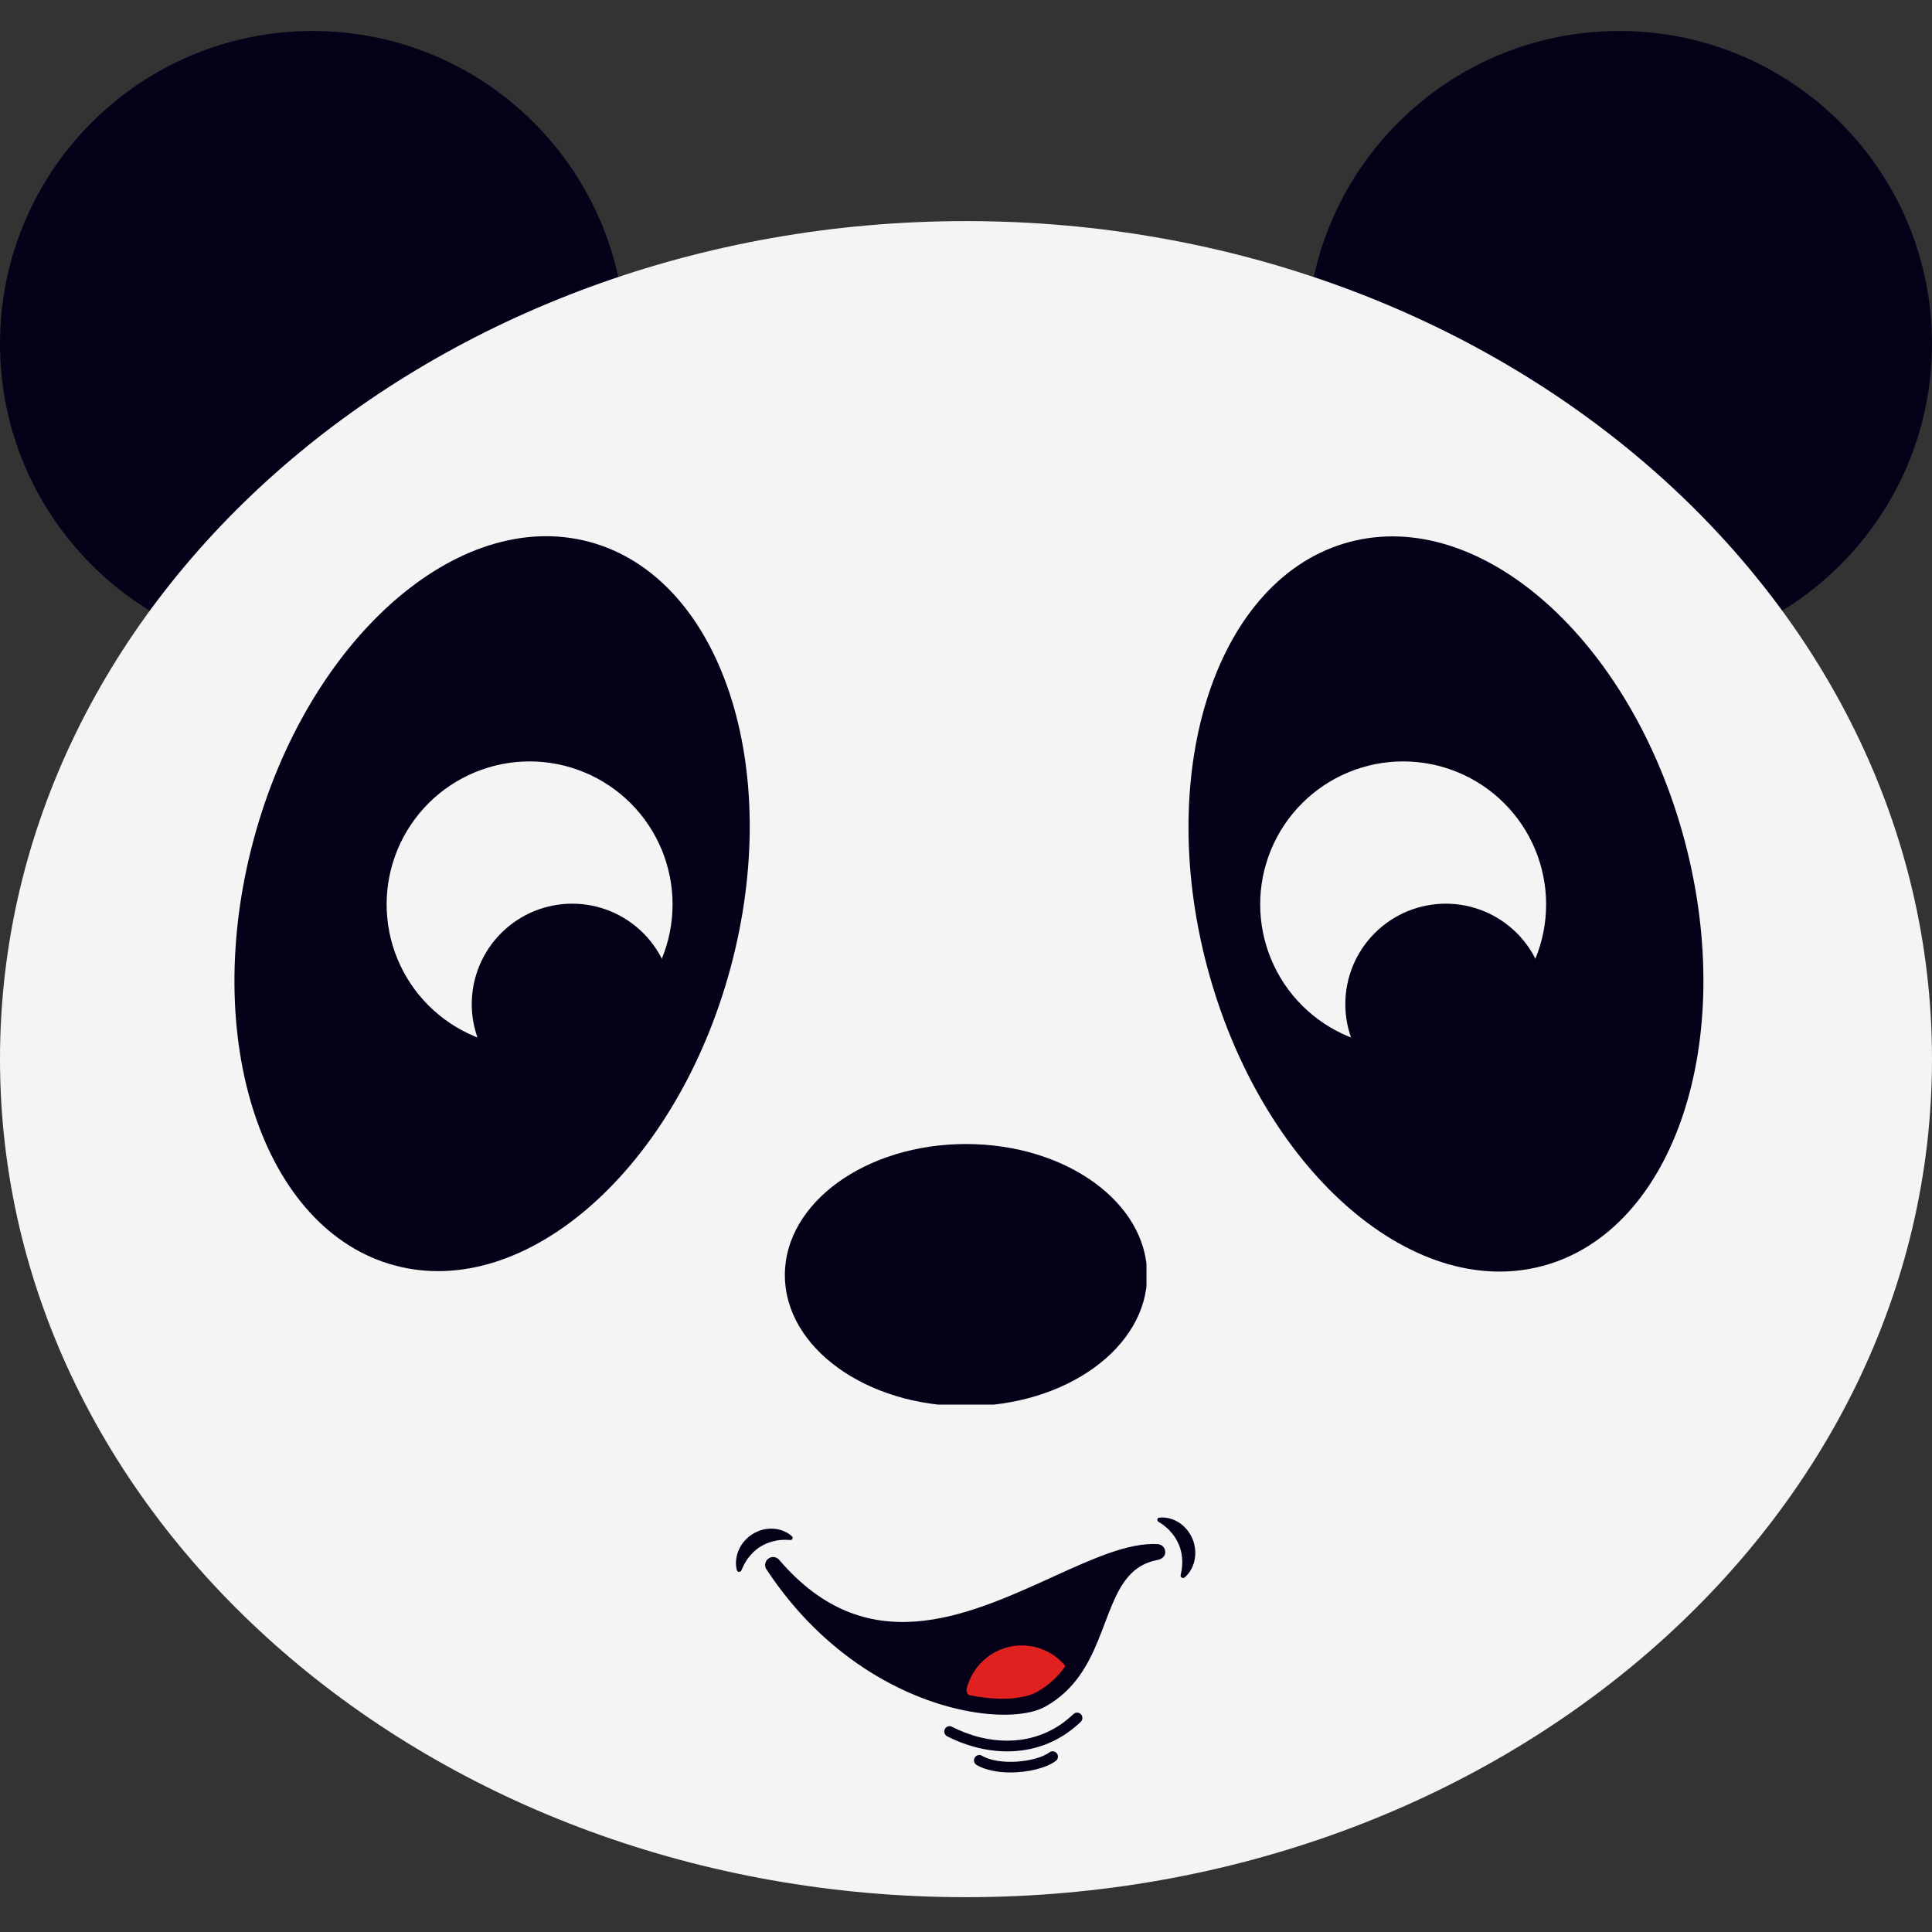 <svg xmlns="http://www.w3.org/2000/svg" xmlns:xlink="http://www.w3.org/1999/xlink" width="500" zoomAndPan="magnify" viewBox="0 0 375 375" height="500" preserveAspectRatio="xMidYMid meet" version="1.0"><rect x="0" y="0" width="375" height="375" fill="#333333" stroke="none"/><defs><clipPath id="605e8bfdac"><path d="M 0 6.016 L 121.391 6.016 L 121.391 127.406 L 0 127.406 Z M 0 6.016 " clip-rule="nonzero"/></clipPath><clipPath id="b3b900ffbd"><path d="M 60.695 6.016 C 27.176 6.016 0 33.191 0 66.711 C 0 100.234 27.176 127.406 60.695 127.406 C 94.215 127.406 121.391 100.234 121.391 66.711 C 121.391 33.191 94.215 6.016 60.695 6.016 " clip-rule="nonzero"/></clipPath><clipPath id="8f00d3e30a"><path d="M 253.609 6.016 L 375 6.016 L 375 127.406 L 253.609 127.406 Z M 253.609 6.016 " clip-rule="nonzero"/></clipPath><clipPath id="cf12e24eb1"><path d="M 314.305 6.016 C 280.785 6.016 253.609 33.191 253.609 66.711 C 253.609 100.234 280.785 127.406 314.305 127.406 C 347.824 127.406 375 100.234 375 66.711 C 375 33.191 347.824 6.016 314.305 6.016 " clip-rule="nonzero"/></clipPath><clipPath id="4720148a0d"><path d="M 0 42.914 L 375 42.914 L 375 369 L 0 369 Z M 0 42.914 " clip-rule="nonzero"/></clipPath><clipPath id="922396a8bb"><path d="M 187.5 42.914 C 83.945 42.914 0 115.738 0 205.578 C 0 295.414 83.945 368.242 187.5 368.242 C 291.055 368.242 375 295.414 375 205.578 C 375 115.738 291.055 42.914 187.5 42.914 " clip-rule="nonzero"/></clipPath><clipPath id="883e12c4e4"><path d="M 230 104 L 331 104 L 331 247 L 230 247 Z M 230 104 " clip-rule="nonzero"/></clipPath><clipPath id="0f24ec224e"><path d="M 215.598 117.566 L 308.938 92.648 L 346.738 234.266 L 253.398 259.184 Z M 215.598 117.566 " clip-rule="nonzero"/></clipPath><clipPath id="a48e14e4ed"><path d="M 261.906 105.203 C 236.328 112.031 223.996 149.023 234.352 187.824 C 244.711 226.629 273.84 252.551 299.414 245.723 C 324.988 238.898 337.324 201.906 326.969 163.102 C 316.609 124.301 287.48 98.379 261.906 105.203 " clip-rule="nonzero"/></clipPath><clipPath id="ca11be35ee"><path d="M 45 104 L 146 104 L 146 247 L 45 247 Z M 45 104 " clip-rule="nonzero"/></clipPath><clipPath id="bd3d117dbf"><path d="M 68.156 92.719 L 161.438 117.852 L 123.301 259.379 L 30.023 234.246 Z M 68.156 92.719 " clip-rule="nonzero"/></clipPath><clipPath id="26f8aaf42a"><path d="M 114.434 105.188 C 88.875 98.301 59.688 124.152 49.238 162.934 C 38.789 201.711 51.035 238.73 76.594 245.617 C 102.152 252.504 131.344 226.652 141.793 187.871 C 152.242 149.094 139.992 112.074 114.434 105.188 " clip-rule="nonzero"/></clipPath><clipPath id="72854436c7"><path d="M 152.34 222.055 L 223 222.055 L 223 273 L 152.34 273 Z M 152.34 222.055 " clip-rule="nonzero"/></clipPath><clipPath id="91dc8e4304"><path d="M 187.5 222.055 C 168.082 222.055 152.34 233.445 152.34 247.492 C 152.34 261.543 168.082 272.934 187.5 272.934 C 206.918 272.934 222.66 261.543 222.66 247.492 C 222.66 233.445 206.918 222.055 187.5 222.055 " clip-rule="nonzero"/></clipPath><clipPath id="1e17571009"><path d="M 75.043 147.789 L 130.543 147.789 L 130.543 203.289 L 75.043 203.289 Z M 75.043 147.789 " clip-rule="nonzero"/></clipPath><clipPath id="0520537eb4"><path d="M 91.566 175.402 L 130.566 175.402 L 130.566 214.402 L 91.566 214.402 Z M 91.566 175.402 " clip-rule="nonzero"/></clipPath><clipPath id="818b7d70a3"><path d="M 142.816 294.527 L 232.066 294.527 L 232.066 344.027 L 142.816 344.027 Z M 142.816 294.527 " clip-rule="nonzero"/></clipPath><clipPath id="a94c95e011"><path d="M 244.602 147.789 L 300.102 147.789 L 300.102 203.289 L 244.602 203.289 Z M 244.602 147.789 " clip-rule="nonzero"/></clipPath><clipPath id="395ae45747"><path d="M 261.125 175.402 L 300.125 175.402 L 300.125 214.402 L 261.125 214.402 Z M 261.125 175.402 " clip-rule="nonzero"/></clipPath></defs><g clip-path="url(#605e8bfdac)"><g clip-path="url(#b3b900ffbd)"><path fill="#050119" d="M 0 6.016 L 121.391 6.016 L 121.391 127.406 L 0 127.406 Z M 0 6.016 " fill-opacity="1" fill-rule="nonzero"/></g></g><g clip-path="url(#8f00d3e30a)"><g clip-path="url(#cf12e24eb1)"><path fill="#050119" d="M 253.609 6.016 L 375 6.016 L 375 127.406 L 253.609 127.406 Z M 253.609 6.016 " fill-opacity="1" fill-rule="nonzero"/></g></g><g clip-path="url(#4720148a0d)"><g clip-path="url(#922396a8bb)"><path fill="#f4f4f4" d="M 0 42.914 L 376.434 42.914 L 376.434 369.375 L 0 369.375 Z M 0 42.914 " fill-opacity="1" fill-rule="nonzero"/></g></g><g clip-path="url(#883e12c4e4)"><g clip-path="url(#0f24ec224e)"><g clip-path="url(#a48e14e4ed)"><path fill="#050119" d="M 215.598 117.566 L 308.938 92.648 L 346.738 234.266 L 253.398 259.184 Z M 215.598 117.566 " fill-opacity="1" fill-rule="nonzero"/></g></g></g><g clip-path="url(#ca11be35ee)"><g clip-path="url(#bd3d117dbf)"><g clip-path="url(#26f8aaf42a)"><path fill="#050119" d="M 68.156 92.719 L 161.438 117.852 L 123.301 259.379 L 30.023 234.246 Z M 68.156 92.719 " fill-opacity="1" fill-rule="nonzero"/></g></g></g><g clip-path="url(#72854436c7)"><g clip-path="url(#91dc8e4304)"><path fill="#050119" d="M 152.34 222.055 L 222.531 222.055 L 222.531 272.625 L 152.34 272.625 Z M 152.34 222.055 " fill-opacity="1" fill-rule="nonzero"/></g></g><g clip-path="url(#1e17571009)"><path fill="#f4f4f4" d="M 130.543 175.539 C 130.543 176.445 130.5 177.355 130.41 178.258 C 130.32 179.164 130.188 180.062 130.012 180.953 C 129.832 181.844 129.613 182.723 129.348 183.594 C 129.086 184.465 128.781 185.316 128.434 186.156 C 128.082 186.996 127.695 187.816 127.266 188.621 C 126.84 189.422 126.371 190.199 125.867 190.957 C 125.363 191.711 124.82 192.441 124.246 193.145 C 123.668 193.844 123.059 194.52 122.418 195.16 C 121.773 195.805 121.102 196.414 120.398 196.988 C 119.695 197.566 118.969 198.105 118.211 198.613 C 117.457 199.117 116.676 199.582 115.875 200.012 C 115.074 200.441 114.254 200.828 113.414 201.176 C 112.574 201.523 111.719 201.828 110.848 202.094 C 109.98 202.355 109.098 202.578 108.207 202.754 C 107.316 202.934 106.418 203.066 105.516 203.156 C 104.609 203.242 103.703 203.289 102.793 203.289 C 101.887 203.289 100.98 203.242 100.074 203.156 C 99.168 203.066 98.273 202.934 97.379 202.754 C 96.488 202.578 95.609 202.355 94.738 202.094 C 93.867 201.828 93.016 201.523 92.176 201.176 C 91.336 200.828 90.516 200.441 89.711 200.012 C 88.91 199.582 88.133 199.117 87.379 198.613 C 86.621 198.105 85.891 197.566 85.191 196.988 C 84.488 196.414 83.816 195.805 83.172 195.16 C 82.527 194.52 81.918 193.844 81.344 193.145 C 80.766 192.441 80.227 191.711 79.723 190.957 C 79.215 190.199 78.75 189.422 78.32 188.621 C 77.891 187.816 77.504 186.996 77.156 186.156 C 76.809 185.316 76.504 184.465 76.238 183.594 C 75.977 182.723 75.754 181.844 75.578 180.953 C 75.398 180.062 75.266 179.164 75.18 178.258 C 75.09 177.355 75.043 176.445 75.043 175.539 C 75.043 174.629 75.09 173.723 75.18 172.816 C 75.266 171.914 75.398 171.016 75.578 170.125 C 75.754 169.234 75.977 168.352 76.238 167.484 C 76.504 166.613 76.809 165.758 77.156 164.918 C 77.504 164.078 77.891 163.258 78.32 162.457 C 78.75 161.656 79.215 160.875 79.723 160.121 C 80.227 159.367 80.766 158.637 81.344 157.934 C 81.918 157.23 82.527 156.559 83.172 155.918 C 83.816 155.273 84.488 154.664 85.191 154.086 C 85.891 153.512 86.621 152.969 87.379 152.465 C 88.133 151.961 88.91 151.492 89.711 151.066 C 90.516 150.637 91.336 150.25 92.176 149.902 C 93.016 149.555 93.867 149.246 94.738 148.984 C 95.609 148.719 96.488 148.5 97.379 148.32 C 98.273 148.145 99.168 148.012 100.074 147.922 C 100.98 147.832 101.887 147.789 102.793 147.789 C 103.703 147.789 104.609 147.832 105.516 147.922 C 106.418 148.012 107.316 148.145 108.207 148.32 C 109.098 148.5 109.98 148.719 110.848 148.984 C 111.719 149.246 112.574 149.555 113.414 149.902 C 114.254 150.25 115.074 150.637 115.875 151.066 C 116.676 151.492 117.457 151.961 118.211 152.465 C 118.969 152.969 119.695 153.512 120.398 154.086 C 121.102 154.664 121.773 155.273 122.418 155.918 C 123.059 156.559 123.668 157.23 124.246 157.934 C 124.82 158.637 125.363 159.367 125.867 160.121 C 126.371 160.875 126.84 161.656 127.266 162.457 C 127.695 163.258 128.082 164.078 128.434 164.918 C 128.781 165.758 129.086 166.613 129.348 167.484 C 129.613 168.352 129.832 169.234 130.012 170.125 C 130.188 171.016 130.32 171.914 130.41 172.816 C 130.5 173.723 130.543 174.629 130.543 175.539 Z M 130.543 175.539 " fill-opacity="1" fill-rule="nonzero"/></g><g clip-path="url(#0520537eb4)"><path fill="#050119" d="M 130.566 194.902 C 130.566 195.539 130.535 196.176 130.473 196.812 C 130.41 197.449 130.316 198.078 130.191 198.707 C 130.066 199.332 129.914 199.949 129.727 200.562 C 129.543 201.172 129.328 201.773 129.082 202.363 C 128.84 202.953 128.566 203.531 128.266 204.094 C 127.965 204.656 127.637 205.203 127.281 205.734 C 126.926 206.266 126.547 206.777 126.141 207.273 C 125.734 207.766 125.309 208.238 124.855 208.691 C 124.402 209.141 123.93 209.57 123.438 209.977 C 122.945 210.379 122.434 210.762 121.902 211.113 C 121.371 211.469 120.824 211.797 120.258 212.098 C 119.695 212.398 119.121 212.672 118.531 212.918 C 117.938 213.16 117.34 213.375 116.727 213.562 C 116.117 213.746 115.496 213.902 114.871 214.027 C 114.246 214.152 113.613 214.246 112.977 214.309 C 112.344 214.371 111.707 214.402 111.066 214.402 C 110.43 214.402 109.793 214.371 109.156 214.309 C 108.52 214.246 107.891 214.152 107.262 214.027 C 106.637 213.902 106.02 213.746 105.406 213.562 C 104.797 213.375 104.195 213.16 103.605 212.918 C 103.016 212.672 102.438 212.398 101.875 212.098 C 101.312 211.797 100.766 211.469 100.234 211.113 C 99.703 210.762 99.191 210.379 98.695 209.977 C 98.203 209.57 97.73 209.141 97.277 208.691 C 96.828 208.238 96.398 207.766 95.992 207.273 C 95.59 206.777 95.207 206.266 94.852 205.734 C 94.5 205.203 94.172 204.656 93.871 204.094 C 93.57 203.531 93.297 202.953 93.051 202.363 C 92.809 201.773 92.594 201.172 92.406 200.562 C 92.223 199.949 92.066 199.332 91.941 198.707 C 91.816 198.078 91.723 197.449 91.66 196.812 C 91.598 196.176 91.566 195.539 91.566 194.902 C 91.566 194.262 91.598 193.625 91.66 192.988 C 91.723 192.355 91.816 191.723 91.941 191.098 C 92.066 190.469 92.223 189.852 92.406 189.242 C 92.594 188.629 92.809 188.027 93.051 187.438 C 93.297 186.848 93.57 186.273 93.871 185.707 C 94.172 185.145 94.5 184.598 94.852 184.066 C 95.207 183.535 95.59 183.023 95.992 182.531 C 96.398 182.035 96.828 181.562 97.277 181.113 C 97.73 180.66 98.203 180.234 98.695 179.828 C 99.191 179.422 99.703 179.043 100.234 178.688 C 100.766 178.332 101.312 178.004 101.875 177.703 C 102.438 177.402 103.016 177.129 103.605 176.887 C 104.195 176.641 104.797 176.426 105.406 176.242 C 106.02 176.055 106.637 175.898 107.262 175.777 C 107.891 175.652 108.52 175.559 109.156 175.496 C 109.793 175.434 110.43 175.402 111.066 175.402 C 111.707 175.402 112.344 175.434 112.977 175.496 C 113.613 175.559 114.246 175.652 114.871 175.777 C 115.496 175.898 116.117 176.055 116.727 176.242 C 117.34 176.426 117.938 176.641 118.531 176.887 C 119.121 177.129 119.695 177.402 120.258 177.703 C 120.824 178.004 121.371 178.332 121.902 178.688 C 122.434 179.043 122.945 179.422 123.438 179.828 C 123.93 180.234 124.402 180.66 124.855 181.113 C 125.309 181.562 125.734 182.035 126.141 182.531 C 126.547 183.023 126.926 183.535 127.281 184.066 C 127.637 184.598 127.965 185.145 128.266 185.707 C 128.566 186.273 128.84 186.848 129.082 187.438 C 129.328 188.027 129.543 188.629 129.727 189.242 C 129.914 189.852 130.066 190.469 130.191 191.098 C 130.316 191.723 130.41 192.355 130.473 192.988 C 130.535 193.625 130.566 194.262 130.566 194.902 Z M 130.566 194.902 " fill-opacity="1" fill-rule="nonzero"/></g><g clip-path="url(#818b7d70a3)"><path fill="#050119" d="M 203.715 340.121 C 201.059 342.07 193.957 342.77 190.602 340.789 C 190.109 340.5 189.48 340.668 189.191 341.16 C 188.906 341.656 189.07 342.293 189.562 342.582 C 191.273 343.59 193.68 344.035 196.137 344.035 C 199.539 344.035 203.039 343.184 204.922 341.801 C 205.383 341.465 205.484 340.812 205.152 340.352 C 204.816 339.887 204.172 339.785 203.715 340.121 Z M 209.812 332.742 C 209.418 332.324 208.77 332.309 208.355 332.703 C 201.02 339.719 191.367 338.578 184.781 335.164 C 184.277 334.902 183.656 335.105 183.395 335.613 C 183.137 336.125 183.336 336.75 183.84 337.012 C 187.195 338.746 191.281 339.941 195.512 339.941 C 200.375 339.941 205.43 338.359 209.773 334.207 C 210.184 333.812 210.203 333.156 209.812 332.742 Z M 224.723 299.711 C 219.031 299.391 212.219 302.492 204.328 306.082 C 187.367 313.797 168.141 322.539 151.227 302.754 C 150.668 302.105 149.695 302.031 149.051 302.594 C 148.402 303.156 148.332 304.137 148.887 304.789 C 160.043 321.637 175.227 329.516 187.004 331.957 C 194.047 333.418 199.871 332.934 202.883 331.258 C 205.785 329.645 207.906 327.547 209.555 325.219 C 215.707 316.52 215.266 304.613 224.551 302.816 C 225.391 302.656 226.129 302.207 226.176 301.352 C 226.223 300.496 225.574 299.762 224.723 299.711 Z M 144.246 304.043 C 144.312 303.898 144.379 303.758 144.457 303.625 L 144.688 303.227 C 144.824 302.957 145.016 302.723 145.168 302.48 C 145.52 302.023 145.879 301.598 146.277 301.223 C 146.684 300.855 147.098 300.512 147.559 300.23 C 148.473 299.66 149.48 299.25 150.609 299.047 L 150.824 299 L 151.039 298.973 C 151.184 298.961 151.332 298.934 151.48 298.918 C 151.777 298.914 152.09 298.867 152.402 298.875 C 152.719 298.875 153.043 298.891 153.379 298.918 C 153.383 298.918 153.387 298.918 153.391 298.918 C 153.785 298.953 154.012 298.461 153.719 298.191 C 153.441 297.934 153.129 297.711 152.801 297.516 C 152.473 297.32 152.117 297.184 151.758 297.039 C 151.574 296.973 151.387 296.934 151.195 296.883 L 150.91 296.812 C 150.816 296.793 150.719 296.785 150.621 296.77 C 149.062 296.535 147.395 296.918 146.035 297.781 C 145.348 298.211 144.754 298.777 144.25 299.398 C 143.754 300.035 143.387 300.762 143.137 301.508 C 143.082 301.699 143.039 301.895 142.992 302.086 C 142.973 302.18 142.945 302.273 142.93 302.371 C 142.918 302.465 142.91 302.566 142.898 302.664 C 142.879 302.855 142.852 303.047 142.848 303.238 C 142.844 303.43 142.848 303.625 142.863 303.816 C 142.887 304.121 142.934 304.43 143.008 304.723 C 143.121 305.18 143.746 305.227 143.918 304.793 C 144.02 304.531 144.129 304.281 144.246 304.043 Z M 229.332 304.895 C 229.359 304.734 229.387 304.582 229.402 304.426 L 229.441 303.969 C 229.484 303.672 229.465 303.367 229.48 303.082 C 229.461 302.5 229.414 301.945 229.305 301.406 C 229.184 300.871 229.043 300.348 228.832 299.848 C 228.418 298.852 227.832 297.926 227.035 297.098 L 226.887 296.934 L 226.727 296.785 C 226.617 296.688 226.508 296.582 226.395 296.484 C 226.16 296.305 225.93 296.086 225.672 295.906 C 225.414 295.719 225.141 295.547 224.855 295.367 C 224.852 295.367 224.848 295.367 224.844 295.363 C 224.504 295.16 224.602 294.625 224.996 294.578 C 225.371 294.531 225.75 294.531 226.133 294.566 C 226.512 294.602 226.879 294.695 227.254 294.793 C 227.441 294.844 227.617 294.922 227.801 294.992 L 228.074 295.102 C 228.164 295.141 228.246 295.191 228.336 295.238 C 229.738 295.961 230.875 297.246 231.484 298.75 C 231.797 299.5 231.953 300.309 232.004 301.113 C 232.039 301.922 231.922 302.727 231.695 303.48 C 231.629 303.668 231.551 303.852 231.48 304.031 C 231.441 304.121 231.41 304.215 231.367 304.301 C 231.32 304.391 231.27 304.473 231.227 304.559 C 231.129 304.727 231.039 304.898 230.934 305.059 C 230.824 305.215 230.711 305.371 230.59 305.516 C 230.391 305.754 230.18 305.977 229.949 306.172 C 229.594 306.477 229.055 306.148 229.168 305.691 C 229.234 305.422 229.289 305.156 229.332 304.895 " fill-opacity="1" fill-rule="nonzero"/></g><path fill="#e12020" d="M 206.805 323.379 C 205.43 325.316 203.664 327.07 201.242 328.414 C 198.73 329.812 193.875 330.215 188.004 328.996 C 187.668 328.664 187.527 328.16 187.656 327.676 C 188.719 323.594 192.059 320.301 196.457 319.539 C 200.48 318.844 204.363 320.434 206.805 323.379 " fill-opacity="1" fill-rule="nonzero"/><g clip-path="url(#a94c95e011)"><path fill="#f4f4f4" d="M 300.102 175.539 C 300.102 176.445 300.059 177.355 299.969 178.258 C 299.879 179.164 299.746 180.062 299.566 180.953 C 299.391 181.844 299.172 182.723 298.906 183.594 C 298.645 184.465 298.336 185.316 297.988 186.156 C 297.641 186.996 297.254 187.816 296.824 188.621 C 296.395 189.422 295.93 190.199 295.426 190.957 C 294.918 191.711 294.379 192.441 293.801 193.145 C 293.227 193.844 292.617 194.52 291.973 195.16 C 291.332 195.805 290.66 196.414 289.957 196.988 C 289.254 197.566 288.523 198.105 287.77 198.613 C 287.012 199.117 286.234 199.582 285.434 200.012 C 284.633 200.441 283.812 200.828 282.973 201.176 C 282.133 201.523 281.277 201.828 280.406 202.094 C 279.539 202.355 278.656 202.578 277.766 202.754 C 276.875 202.934 275.977 203.066 275.07 203.156 C 274.168 203.242 273.262 203.289 272.352 203.289 C 271.441 203.289 270.535 203.242 269.633 203.156 C 268.727 203.066 267.828 202.934 266.938 202.754 C 266.047 202.578 265.164 202.355 264.297 202.094 C 263.426 201.828 262.57 201.523 261.73 201.176 C 260.891 200.828 260.07 200.441 259.27 200.012 C 258.469 199.582 257.691 199.117 256.934 198.613 C 256.18 198.105 255.449 197.566 254.746 196.988 C 254.043 196.414 253.371 195.805 252.73 195.16 C 252.086 194.52 251.477 193.844 250.902 193.145 C 250.324 192.441 249.781 191.711 249.277 190.957 C 248.773 190.199 248.305 189.422 247.879 188.621 C 247.449 187.816 247.062 186.996 246.715 186.156 C 246.367 185.316 246.059 184.465 245.797 183.594 C 245.531 182.723 245.312 181.844 245.133 180.953 C 244.957 180.062 244.824 179.164 244.734 178.258 C 244.645 177.355 244.602 176.445 244.602 175.539 C 244.602 174.629 244.645 173.723 244.734 172.816 C 244.824 171.914 244.957 171.016 245.133 170.125 C 245.312 169.234 245.531 168.352 245.797 167.484 C 246.059 166.613 246.367 165.758 246.715 164.918 C 247.062 164.078 247.449 163.258 247.879 162.457 C 248.305 161.656 248.773 160.875 249.277 160.121 C 249.781 159.367 250.324 158.637 250.902 157.934 C 251.477 157.23 252.086 156.559 252.73 155.918 C 253.371 155.273 254.043 154.664 254.746 154.086 C 255.449 153.512 256.18 152.969 256.934 152.465 C 257.691 151.961 258.469 151.492 259.27 151.066 C 260.07 150.637 260.891 150.25 261.73 149.902 C 262.57 149.555 263.426 149.246 264.297 148.984 C 265.164 148.719 266.047 148.5 266.938 148.32 C 267.828 148.145 268.727 148.012 269.633 147.922 C 270.535 147.832 271.441 147.789 272.352 147.789 C 273.262 147.789 274.168 147.832 275.07 147.922 C 275.977 148.012 276.875 148.145 277.766 148.32 C 278.656 148.5 279.539 148.719 280.406 148.984 C 281.277 149.246 282.133 149.555 282.973 149.902 C 283.812 150.25 284.633 150.637 285.434 151.066 C 286.234 151.492 287.012 151.961 287.77 152.465 C 288.523 152.969 289.254 153.512 289.957 154.086 C 290.66 154.664 291.332 155.273 291.973 155.918 C 292.617 156.559 293.227 157.23 293.801 157.934 C 294.379 158.637 294.918 159.367 295.426 160.121 C 295.93 160.875 296.395 161.656 296.824 162.457 C 297.254 163.258 297.641 164.078 297.988 164.918 C 298.336 165.758 298.645 166.613 298.906 167.484 C 299.172 168.352 299.391 169.234 299.566 170.125 C 299.746 171.016 299.879 171.914 299.969 172.816 C 300.059 173.723 300.102 174.629 300.102 175.539 Z M 300.102 175.539 " fill-opacity="1" fill-rule="nonzero"/></g><g clip-path="url(#395ae45747)"><path fill="#050119" d="M 300.125 194.902 C 300.125 195.539 300.094 196.176 300.031 196.812 C 299.969 197.449 299.875 198.078 299.75 198.707 C 299.625 199.332 299.469 199.949 299.285 200.562 C 299.098 201.172 298.883 201.773 298.641 202.363 C 298.395 202.953 298.121 203.531 297.82 204.094 C 297.52 204.656 297.191 205.203 296.84 205.734 C 296.484 206.266 296.102 206.777 295.699 207.273 C 295.293 207.766 294.863 208.238 294.414 208.691 C 293.961 209.141 293.488 209.57 292.996 209.977 C 292.5 210.379 291.988 210.762 291.457 211.113 C 290.926 211.469 290.379 211.797 289.816 212.098 C 289.254 212.398 288.676 212.672 288.086 212.918 C 287.496 213.16 286.895 213.375 286.285 213.562 C 285.676 213.746 285.055 213.902 284.43 214.027 C 283.801 214.152 283.172 214.246 282.535 214.309 C 281.898 214.371 281.262 214.402 280.625 214.402 C 279.984 214.402 279.348 214.371 278.715 214.309 C 278.078 214.246 277.445 214.152 276.82 214.027 C 276.195 213.902 275.574 213.746 274.965 213.562 C 274.352 213.375 273.754 213.16 273.16 212.918 C 272.57 212.672 271.996 212.398 271.434 212.098 C 270.867 211.797 270.32 211.469 269.789 211.113 C 269.262 210.762 268.746 210.379 268.254 209.977 C 267.762 209.57 267.289 209.141 266.836 208.691 C 266.383 208.238 265.957 207.766 265.551 207.273 C 265.145 206.777 264.766 206.266 264.41 205.734 C 264.055 205.203 263.727 204.656 263.426 204.094 C 263.125 203.531 262.852 202.953 262.609 202.363 C 262.363 201.773 262.148 201.172 261.965 200.562 C 261.777 199.949 261.625 199.332 261.5 198.707 C 261.375 198.078 261.281 197.449 261.219 196.812 C 261.156 196.176 261.125 195.539 261.125 194.902 C 261.125 194.262 261.156 193.625 261.219 192.988 C 261.281 192.355 261.375 191.723 261.5 191.098 C 261.625 190.469 261.777 189.852 261.965 189.242 C 262.148 188.629 262.363 188.027 262.609 187.438 C 262.852 186.848 263.125 186.273 263.426 185.707 C 263.727 185.145 264.055 184.598 264.41 184.066 C 264.766 183.535 265.145 183.023 265.551 182.531 C 265.957 182.035 266.383 181.562 266.836 181.113 C 267.289 180.66 267.762 180.234 268.254 179.828 C 268.746 179.422 269.262 179.043 269.789 178.688 C 270.32 178.332 270.867 178.004 271.434 177.703 C 271.996 177.402 272.57 177.129 273.16 176.887 C 273.754 176.641 274.352 176.426 274.965 176.242 C 275.574 176.055 276.195 175.898 276.82 175.777 C 277.445 175.652 278.078 175.559 278.715 175.496 C 279.348 175.434 279.984 175.402 280.625 175.402 C 281.262 175.402 281.898 175.434 282.535 175.496 C 283.172 175.559 283.801 175.652 284.43 175.777 C 285.055 175.898 285.676 176.055 286.285 176.242 C 286.895 176.426 287.496 176.641 288.086 176.887 C 288.676 177.129 289.254 177.402 289.816 177.703 C 290.379 178.004 290.926 178.332 291.457 178.688 C 291.988 179.043 292.5 179.422 292.996 179.828 C 293.488 180.234 293.961 180.66 294.414 181.113 C 294.863 181.562 295.293 182.035 295.699 182.531 C 296.102 183.023 296.484 183.535 296.84 184.066 C 297.191 184.598 297.52 185.145 297.82 185.707 C 298.121 186.273 298.395 186.848 298.641 187.438 C 298.883 188.027 299.098 188.629 299.285 189.242 C 299.469 189.852 299.625 190.469 299.75 191.098 C 299.875 191.723 299.969 192.355 300.031 192.988 C 300.094 193.625 300.125 194.262 300.125 194.902 Z M 300.125 194.902 " fill-opacity="1" fill-rule="nonzero"/></g></svg>